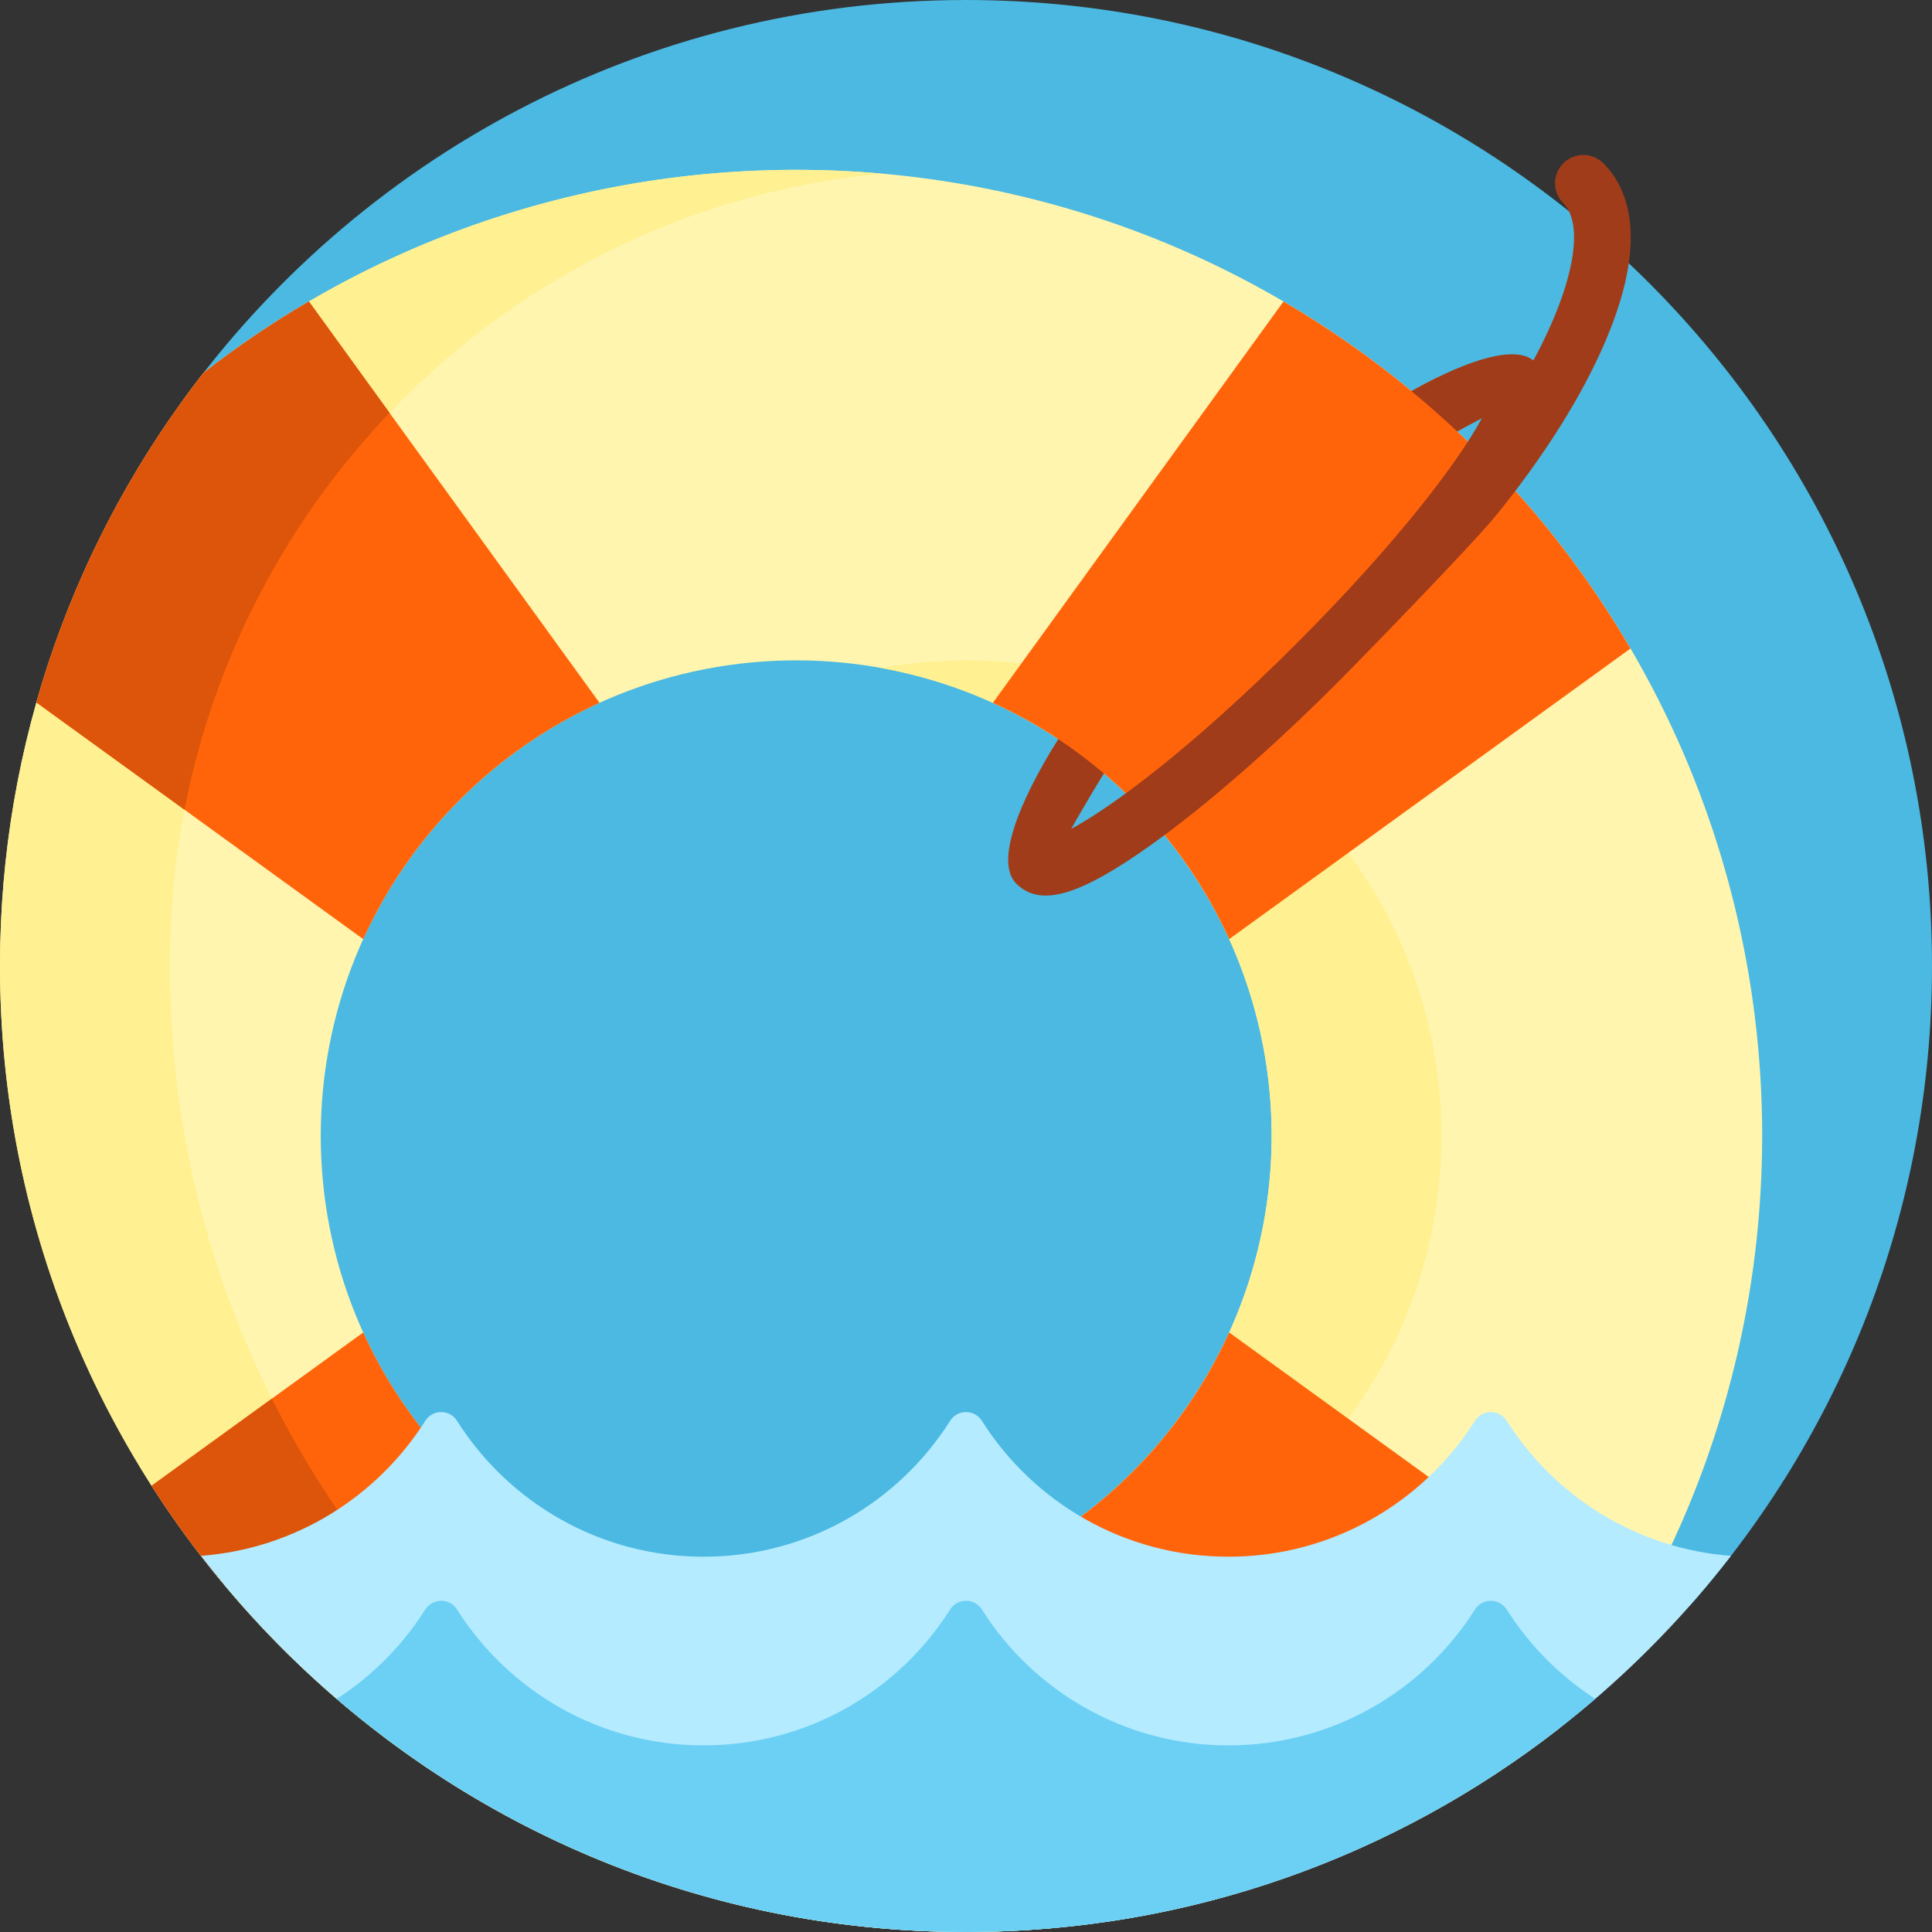 <?xml version="1.0" encoding="iso-8859-1"?>
<!-- Generator: Adobe Illustrator 19.0.0, SVG Export Plug-In . SVG Version: 6.00 Build 0)  -->
<svg version="1.1" id="Capa_1" xmlns="http://www.w3.org/2000/svg" xmlns:xlink="http://www.w3.org/1999/xlink" x="0px" y="0px"
	 viewBox="0 0 512 512" style="enable-background:new 0 0 512 512;" xml:space="preserve">
<rect x="0" y="0" width="512" height="512" fill="#333333" stroke="none"/>
<path style="fill:#4BB9E1;" d="M24,216.667c0-39.212,8.584-76.416,23.954-109.854C94.417,42.134,170.284,0,256,0
	c141.385,0,256,114.615,256,256c0,64.909-24.17,124.164-63.983,169.288C403.553,459.585,347.831,480,287.333,480
	C141.898,480,24,362.102,24,216.667z"/>
<path style="fill:#FFF5AF;" d="M53.929,98.826C20.137,142.208,0,196.75,0,256c0,141.385,114.615,256,256,256
	c59.25,0,113.792-20.137,157.174-53.929c78.229-100.433,71.182-245.754-21.155-338.091C299.683,27.644,154.362,20.597,53.929,98.826
	z M300.095,390.096c-49.206,49.206-128.985,49.206-178.191,0s-49.206-128.985,0-178.191s128.985-49.206,178.191,0
	S349.301,340.89,300.095,390.096z"/>
<path style="fill:#FFF091;" d="M345.1,390.096c-30.351,30.351-72.332,41.972-111.598,34.881
	c24.393-4.405,47.738-16.026,66.593-34.881c49.206-49.206,49.206-128.985,0-178.191c-18.855-18.855-42.201-30.476-66.593-34.881
	c39.265-7.091,81.247,4.53,111.598,34.881C394.306,261.11,394.306,340.89,345.1,390.096z M45.004,255.999
	c0-1.97,0.022-3.935,0.067-5.894c2.401-106.216,83.565-194.249,188.575-204.089c-62.863-5.547-127.384,12.047-179.717,52.811
	C20.137,142.208,0,196.75,0,256c0,141.385,114.615,256,256,256c7.607,0,15.135-0.337,22.573-0.987
	C147.63,499.662,45.003,389.903,45.004,255.999z"/>
<path style="fill:#FF640A;" d="M284.929,210.5c-5.85,0-9.461-6.393-6.443-11.404c0.679-1.128,1.347-2.203,1.988-3.21
	c0.016,0.01,0.043,0.01,0.06,0.019c-5.594-3.707-11.417-6.925-17.411-9.646L340.14,79.9c11.786,6.895,23.137,14.811,33.93,23.745
	c1.976-1.123,4.08-2.251,6.239-3.322c5.033-2.497,10.941,1.138,10.941,6.757c0,2.783-1.528,5.339-3.98,6.655
	c-0.356,0.191-0.721,0.387-1.092,0.587c1.969,1.85,3.917,3.735,5.841,5.659c15.889,15.889,29.242,33.351,40.081,51.879
	l-106.358,77.017c-6.084-13.398-14.627-25.953-25.646-36.973c-2.478-2.478-5.038-4.824-7.664-7.052
	c0.033,0.033,0.055,0.076,0.091,0.107c-0.356,0.583-0.742,1.22-1.146,1.892C290.015,209.112,287.568,210.5,284.929,210.5z
	 M300.095,390.096c-6.085,6.085-12.641,11.412-19.547,15.99c12.673,9.096,28.206,14.46,44.997,14.46
	c22.914,0,43.491-9.981,57.64-25.826l-57.444-41.597C319.658,366.521,311.115,379.076,300.095,390.096z M53.919,98.839
	c-19.978,25.651-35.184,55.199-44.273,87.319l86.612,62.719c6.084-13.399,14.628-25.954,25.647-36.973s23.574-19.563,36.973-25.646
	L81.86,79.9C72.233,85.531,62.898,91.847,53.919,98.839z M40.176,393.734c5.782,9.042,12.134,17.681,18.974,25.9
	c22.539-3.45,41.874-16.626,53.57-35.125c0.575-0.909,1.381-1.541,2.277-1.909c-7.745-9.095-13.993-19.028-18.738-29.478
	L40.176,393.734z"/>
<path style="fill:#DC550A;" d="M72.042,370.659c6.122,12.21,13.205,23.851,21.125,34.848c-9.821,7.238-21.419,12.2-34.017,14.128
	c-6.84-8.219-13.191-16.859-18.974-25.9L72.042,370.659z M103.228,109.409L81.86,79.9c-9.626,5.631-18.961,11.947-27.941,18.938
	c-19.978,25.651-35.184,55.199-44.273,87.319l39.242,28.417C56.698,174.311,75.956,137.997,103.228,109.409z"/>
<path style="fill:#B4EBFF;" d="M458.73,412.314C411.915,472.941,338.524,512,256,512s-155.915-39.059-202.73-99.686
	c25.041-1.894,46.748-15.715,59.45-35.804c1.932-3.056,6.448-3.056,8.38,0c13.691,21.654,37.842,36.036,65.355,36.036
	s51.665-14.382,65.355-36.036c1.932-3.056,6.448-3.056,8.38,0c13.691,21.654,37.842,36.036,65.355,36.036
	s51.665-14.382,65.355-36.036c1.932-3.056,6.448-3.056,8.38,0C411.982,396.599,433.69,410.42,458.73,412.314z"/>
<path style="fill:#6CD0F5;" d="M89.232,450.221c9.42-6.087,17.433-14.164,23.44-23.639c1.956-3.086,6.47-3.167,8.422-0.079
	c13.69,21.658,37.843,36.042,65.36,36.042c27.513,0,51.665-14.382,65.355-36.036c1.932-3.056,6.448-3.056,8.38,0
	c13.691,21.654,37.842,36.036,65.355,36.036c27.516,0,51.67-14.385,65.36-36.042c1.952-3.088,6.466-3.007,8.422,0.079
	c6.007,9.475,14.02,17.553,23.44,23.639C377.968,488.723,319.705,512,256,512S134.032,488.723,89.232,450.221z"/>
<path style="fill:#A03C19;" d="M423.628,94.509c-6.215,13.317-15.475,27.636-26.951,41.832
	c-6.442,7.969-35.948,38.265-42.488,44.804c-17.282,17.282-34.702,32.443-49.05,42.693c-19.119,13.655-29.491,16.651-35.802,10.339
	c-6.747-6.748,3.868-26.881,11.138-38.292c4.153,2.751,8.175,5.778,12.049,9.073c-2.908,4.76-7.807,13.132-8.647,14.713
	c10.66-5.736,31.828-21.255,59.707-49.133c27.878-27.878,43.397-49.047,49.133-59.707c-0.83,0.441-3.512,1.859-6.555,3.499
	c-3.95-3.71-7.993-7.262-12.113-10.674c11.153-6.339,26.436-12.891,32.312-8.133c11.152-20.647,13.381-36.209,7.933-41.657
	c-2.929-2.929-2.929-7.678,0-10.606c2.929-2.929,7.677-2.929,10.607,0C431.942,50.304,437.439,64.913,423.628,94.509z"/>
<g>
</g>
<g>
</g>
<g>
</g>
<g>
</g>
<g>
</g>
<g>
</g>
<g>
</g>
<g>
</g>
<g>
</g>
<g>
</g>
<g>
</g>
<g>
</g>
<g>
</g>
<g>
</g>
<g>
</g>
</svg>
